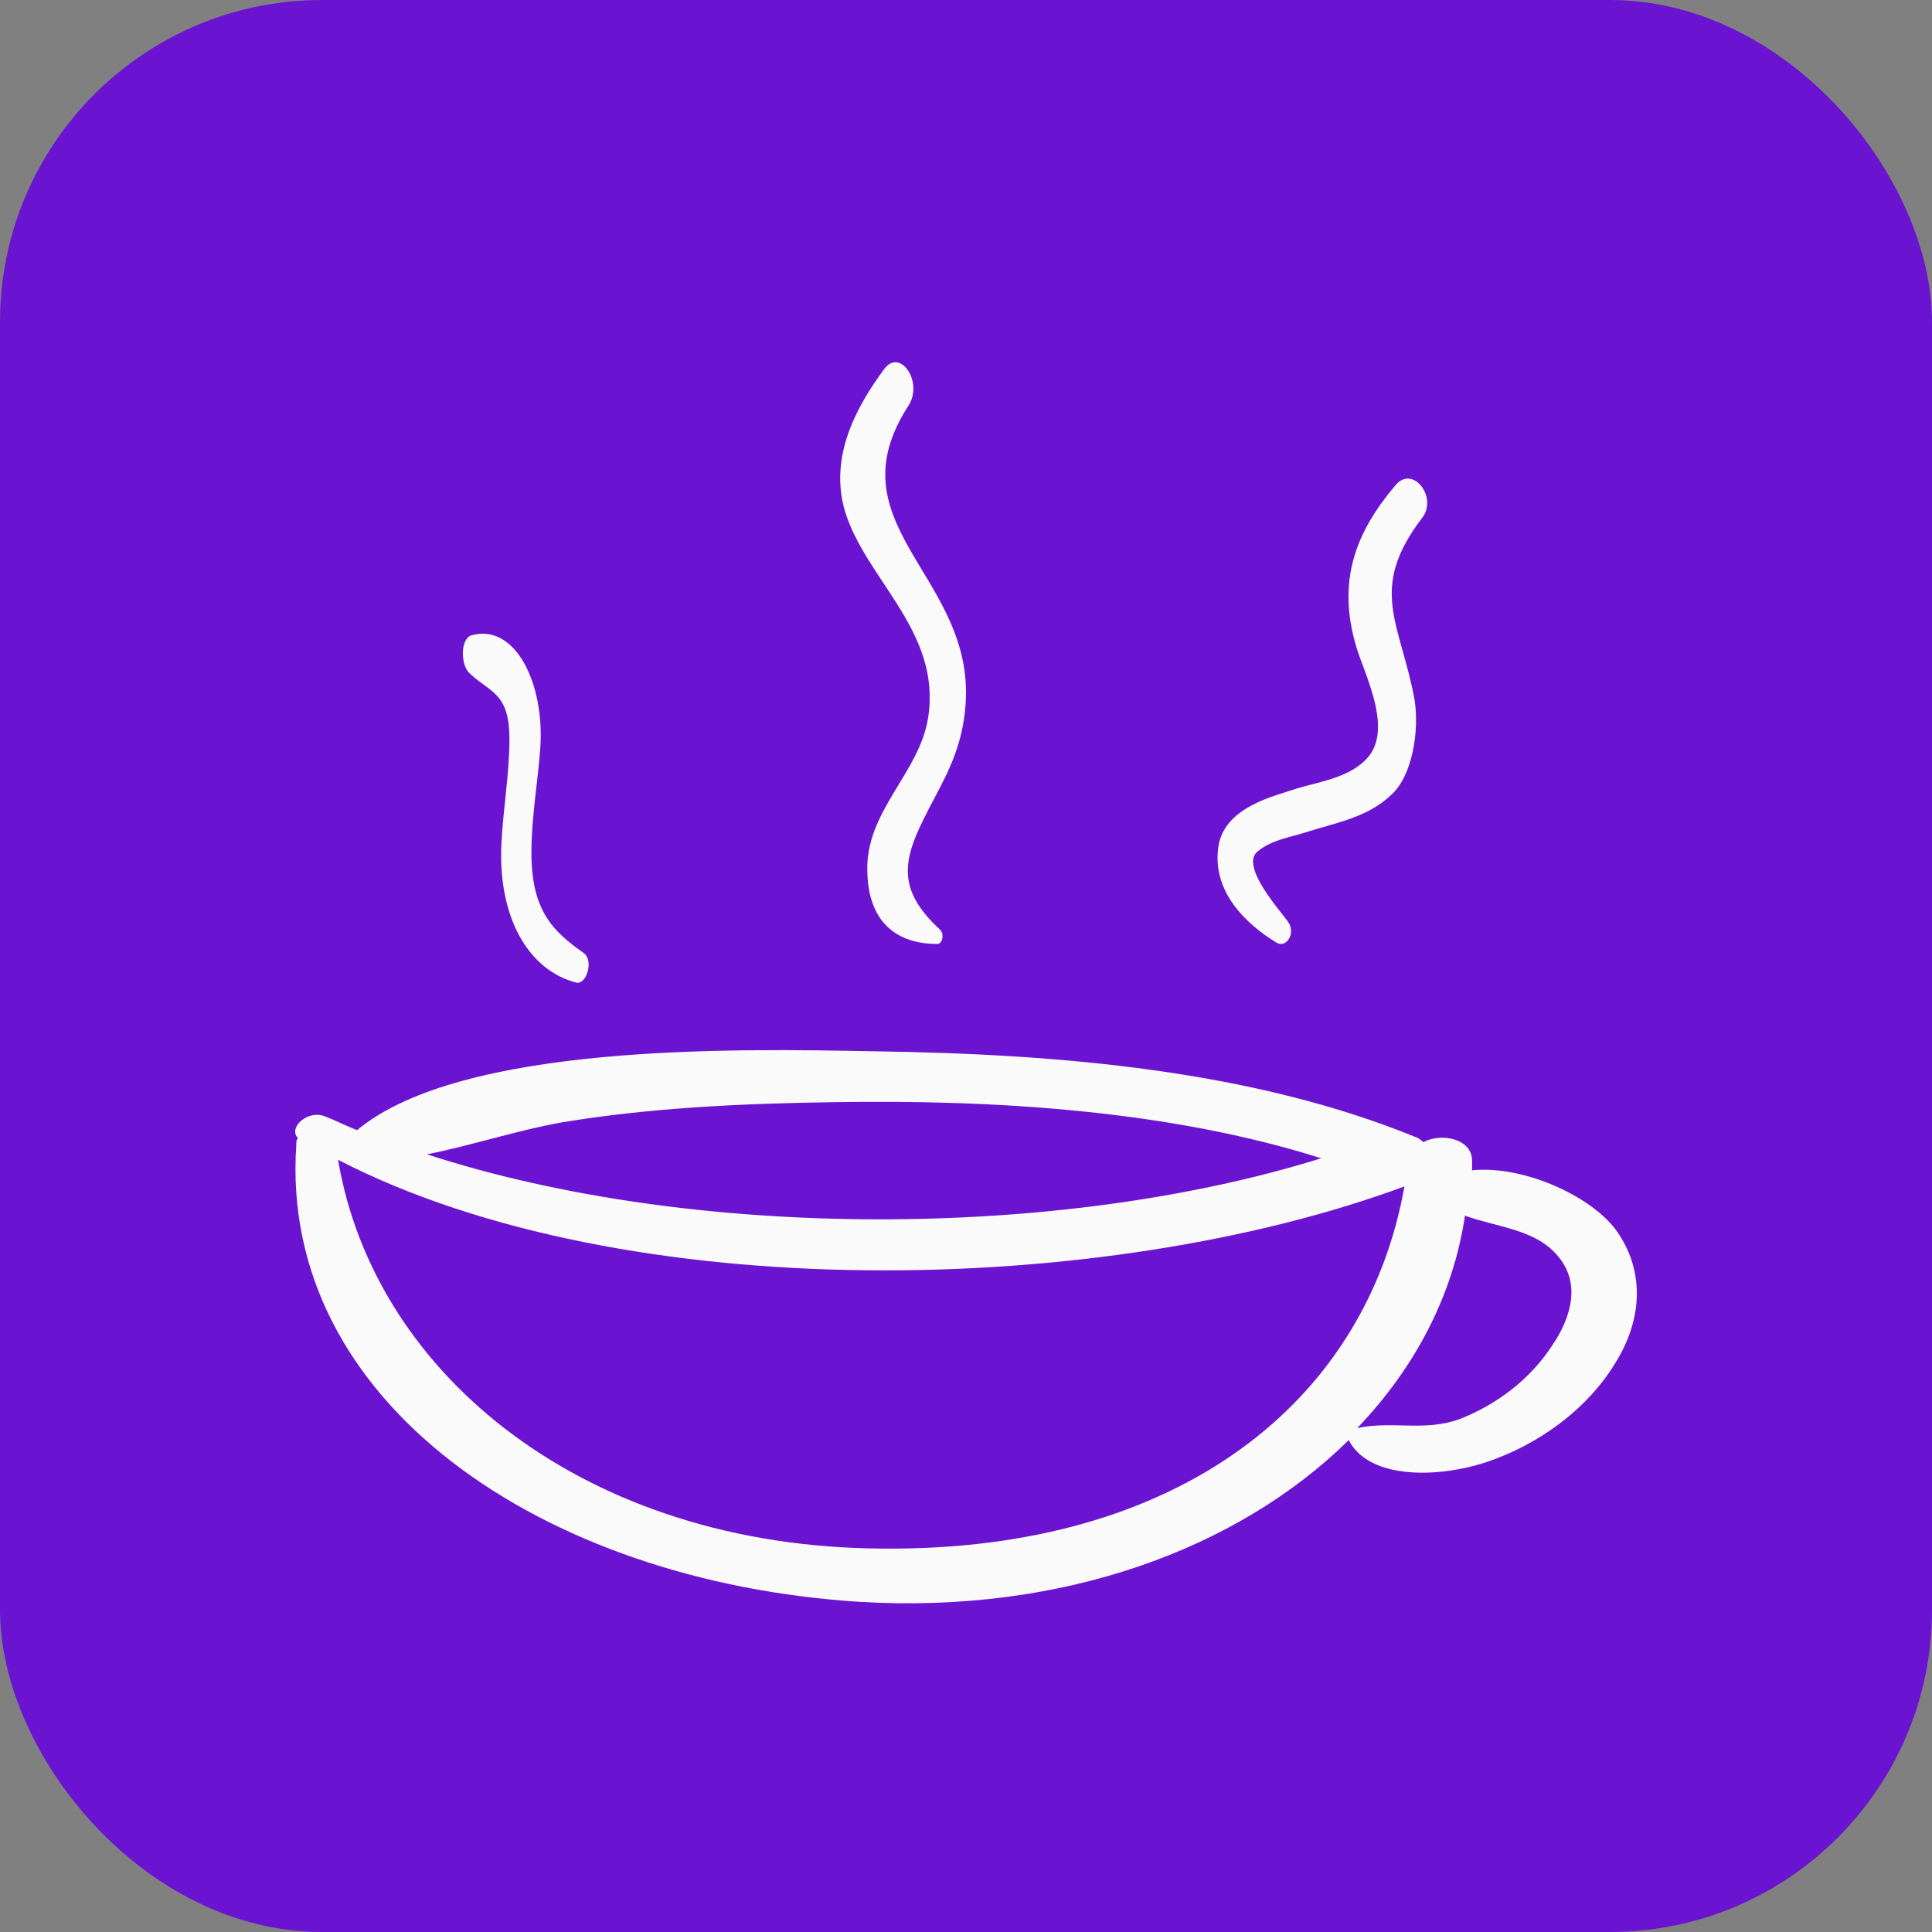 <svg width="48" height="48" viewBox="0 0 48 48" fill="none" xmlns="http://www.w3.org/2000/svg">
<rect x="0" y="0" width="48" height="48" fill="#808080" stroke="none"/>
<rect width="48" height="48" rx="8" fill="#6A14D1"/>
<path d="M40.203 30.637C39.638 29.775 37.915 28.945 36.574 29.075C36.574 29.01 36.574 28.907 36.574 28.842C36.574 28.278 35.797 28.142 35.366 28.375C35.324 28.343 35.281 28.31 35.239 28.278C31.136 26.585 26.292 26.184 21.71 26.119C18.299 26.054 11.471 25.918 8.872 28.077C8.611 27.979 8.357 27.844 8.096 27.746C7.665 27.545 7.142 28.012 7.404 28.278C7.361 28.31 7.361 28.375 7.361 28.446C6.93 34.819 13.455 39.299 21.364 39.798C26.377 40.096 30.741 38.501 33.509 35.779C34.024 36.777 35.754 36.706 36.877 36.343C38.303 35.876 39.469 34.949 40.118 33.886C40.768 32.861 40.895 31.668 40.203 30.637ZM13.978 27.882C16.181 27.518 18.468 27.415 20.721 27.383C24.697 27.318 29.06 27.583 32.824 28.777C26.342 30.8 17.226 30.832 10.609 28.679C11.767 28.446 12.848 28.082 13.978 27.882ZM21.928 38.474C14.585 38.442 9.31 34.195 8.399 28.815C15.531 32.497 27.457 32.232 34.893 29.476C33.94 34.819 29.315 38.539 21.928 38.474ZM38.565 33.425C38.092 34.157 37.357 34.786 36.446 35.182C35.493 35.616 34.674 35.28 33.721 35.48C35.147 33.989 36.1 32.194 36.397 30.203C37.216 30.501 38.169 30.534 38.727 31.233C39.299 31.933 38.995 32.796 38.565 33.425Z" fill="#FAFAFA"/>
<path d="M14.5 23.676C13.729 23.132 13.203 22.62 13.203 21.184C13.203 20.291 13.365 19.423 13.425 18.561C13.527 16.963 12.796 15.49 11.725 15.782C11.44 15.845 11.44 16.488 11.645 16.707C12.171 17.219 12.657 17.188 12.657 18.368C12.657 19.23 12.495 20.129 12.456 20.991C12.376 22.876 13.184 24.125 14.318 24.412C14.563 24.475 14.765 23.869 14.5 23.676Z" fill="#FAFAFA"/>
<path d="M23.355 19.562C23.734 18.841 24 18.125 24 17.173C23.978 14.228 20.7 12.956 22.572 10.076C22.951 9.488 22.35 8.606 21.949 9.194C21.304 10.076 20.59 11.321 20.991 12.695C21.505 14.394 23.377 15.671 23.064 17.799C22.863 19.204 21.479 20.155 21.549 21.689C21.592 23.063 22.441 23.453 23.286 23.453C23.421 23.453 23.465 23.191 23.352 23.095C22.037 21.882 22.572 21.064 23.355 19.562Z" fill="#FAFAFA"/>
<path d="M34.671 12.055C33.698 13.202 33.201 14.417 33.698 16.075C33.922 16.81 34.647 18.181 33.922 18.884C33.474 19.333 32.748 19.427 32.227 19.588C31.653 19.781 30.484 20.037 30.284 20.959C30.06 22.138 30.981 22.972 31.706 23.415C31.954 23.576 32.203 23.191 32.003 22.904C31.828 22.649 30.781 21.502 31.254 21.147C31.604 20.86 32.077 20.798 32.476 20.668C33.172 20.443 33.971 20.318 34.569 19.745C35.095 19.265 35.266 18.149 35.144 17.383C34.793 15.47 33.971 14.641 35.343 12.853C35.718 12.342 35.095 11.544 34.671 12.055Z" fill="#FAFAFA"/>
</svg>
